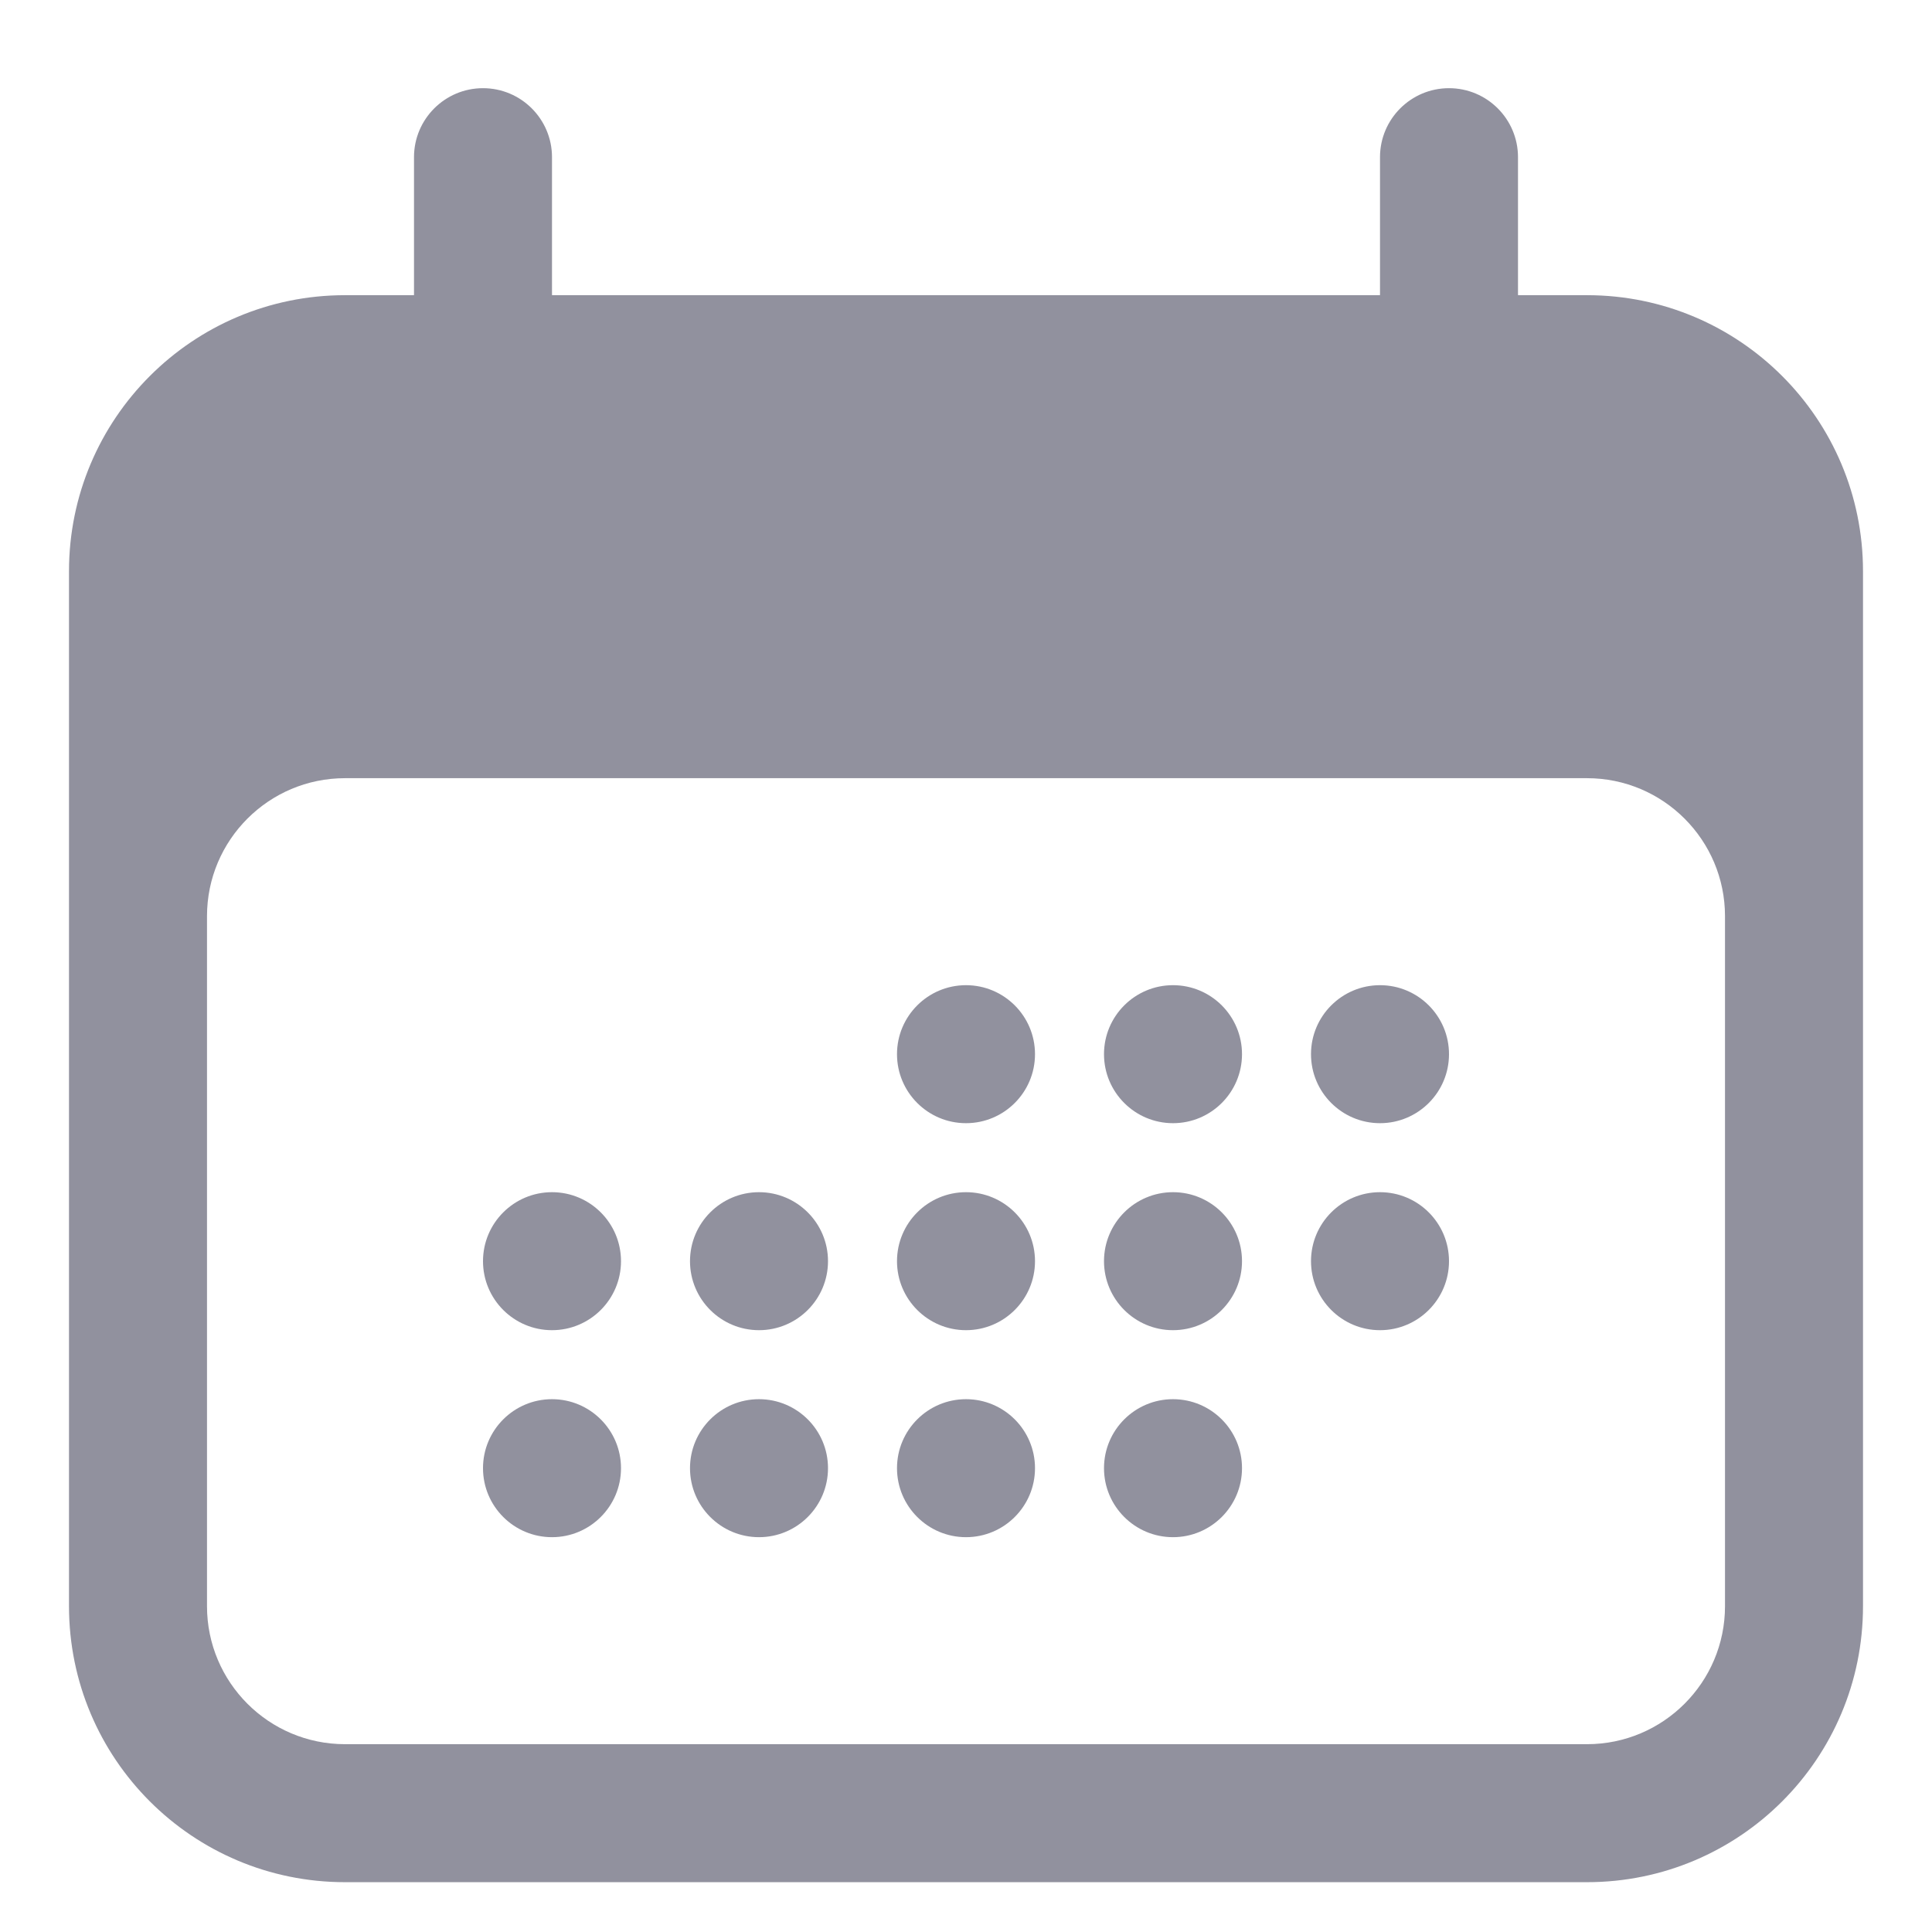 <svg width="14" height="14" viewBox="0 0 14 14" fill="none" xmlns="http://www.w3.org/2000/svg">
<path d="M7.5 7.639C7.5 7.915 7.276 8.139 7 8.139C6.724 8.139 6.5 7.915 6.5 7.639C6.5 7.363 6.724 7.139 7 7.139C7.276 7.139 7.5 7.363 7.5 7.639Z" fill="#91919E"/>
<path d="M4 9.639C4.276 9.639 4.5 9.415 4.5 9.139C4.5 8.863 4.276 8.639 4 8.639C3.724 8.639 3.5 8.863 3.5 9.139C3.5 9.415 3.724 9.639 4 9.639Z" fill="#91919E"/>
<path d="M4.5 10.639C4.5 10.915 4.276 11.139 4 11.139C3.724 11.139 3.5 10.915 3.5 10.639C3.5 10.363 3.724 10.139 4 10.139C4.276 10.139 4.5 10.363 4.5 10.639Z" fill="#91919E"/>
<path d="M5.5 9.639C5.776 9.639 6 9.415 6 9.139C6 8.863 5.776 8.639 5.5 8.639C5.224 8.639 5 8.863 5 9.139C5 9.415 5.224 9.639 5.5 9.639Z" fill="#91919E"/>
<path d="M6 10.639C6 10.915 5.776 11.139 5.5 11.139C5.224 11.139 5 10.915 5 10.639C5 10.363 5.224 10.139 5.5 10.139C5.776 10.139 6 10.363 6 10.639Z" fill="#91919E"/>
<path d="M7 9.639C7.276 9.639 7.5 9.415 7.5 9.139C7.5 8.863 7.276 8.639 7 8.639C6.724 8.639 6.5 8.863 6.5 9.139C6.5 9.415 6.724 9.639 7 9.639Z" fill="#91919E"/>
<path d="M7.5 10.639C7.5 10.915 7.276 11.139 7 11.139C6.724 11.139 6.5 10.915 6.5 10.639C6.5 10.363 6.724 10.139 7 10.139C7.276 10.139 7.5 10.363 7.5 10.639Z" fill="#91919E"/>
<path d="M8.5 9.639C8.776 9.639 9 9.415 9 9.139C9 8.863 8.776 8.639 8.5 8.639C8.224 8.639 8 8.863 8 9.139C8 9.415 8.224 9.639 8.5 9.639Z" fill="#91919E"/>
<path d="M9 10.639C9 10.915 8.776 11.139 8.5 11.139C8.224 11.139 8 10.915 8 10.639C8 10.363 8.224 10.139 8.5 10.139C8.776 10.139 9 10.363 9 10.639Z" fill="#91919E"/>
<path d="M10 9.639C10.276 9.639 10.5 9.415 10.5 9.139C10.5 8.863 10.276 8.639 10 8.639C9.724 8.639 9.5 8.863 9.5 9.139C9.5 9.415 9.724 9.639 10 9.639Z" fill="#91919E"/>
<path d="M9 7.639C9 7.915 8.776 8.139 8.5 8.139C8.224 8.139 8 7.915 8 7.639C8 7.363 8.224 7.139 8.5 7.139C8.776 7.139 9 7.363 9 7.639Z" fill="#91919E"/>
<path d="M10 8.139C10.276 8.139 10.5 7.915 10.5 7.639C10.5 7.363 10.276 7.139 10 7.139C9.724 7.139 9.5 7.363 9.5 7.639C9.5 7.915 9.724 8.139 10 8.139Z" fill="#91919E"/>
<path fill-rule="evenodd" clip-rule="evenodd" d="M3.5 0.639C3.776 0.639 4 0.863 4 1.139V2.139H10V1.139C10 0.863 10.224 0.639 10.5 0.639C10.776 0.639 11 0.863 11 1.139V2.139H11.5C12.605 2.139 13.5 3.035 13.5 4.139V11.639C13.5 12.744 12.605 13.639 11.5 13.639H2.5C1.395 13.639 0.5 12.744 0.5 11.639V4.139C0.5 3.035 1.395 2.139 2.5 2.139H3V1.139C3 0.863 3.224 0.639 3.5 0.639ZM12.5 6.639C12.5 6.087 12.052 5.639 11.5 5.639H2.5C1.948 5.639 1.5 6.087 1.5 6.639V11.639C1.5 12.191 1.948 12.639 2.5 12.639H11.5C12.052 12.639 12.5 12.191 12.5 11.639V6.639Z" fill="#91919E"/>
</svg>
